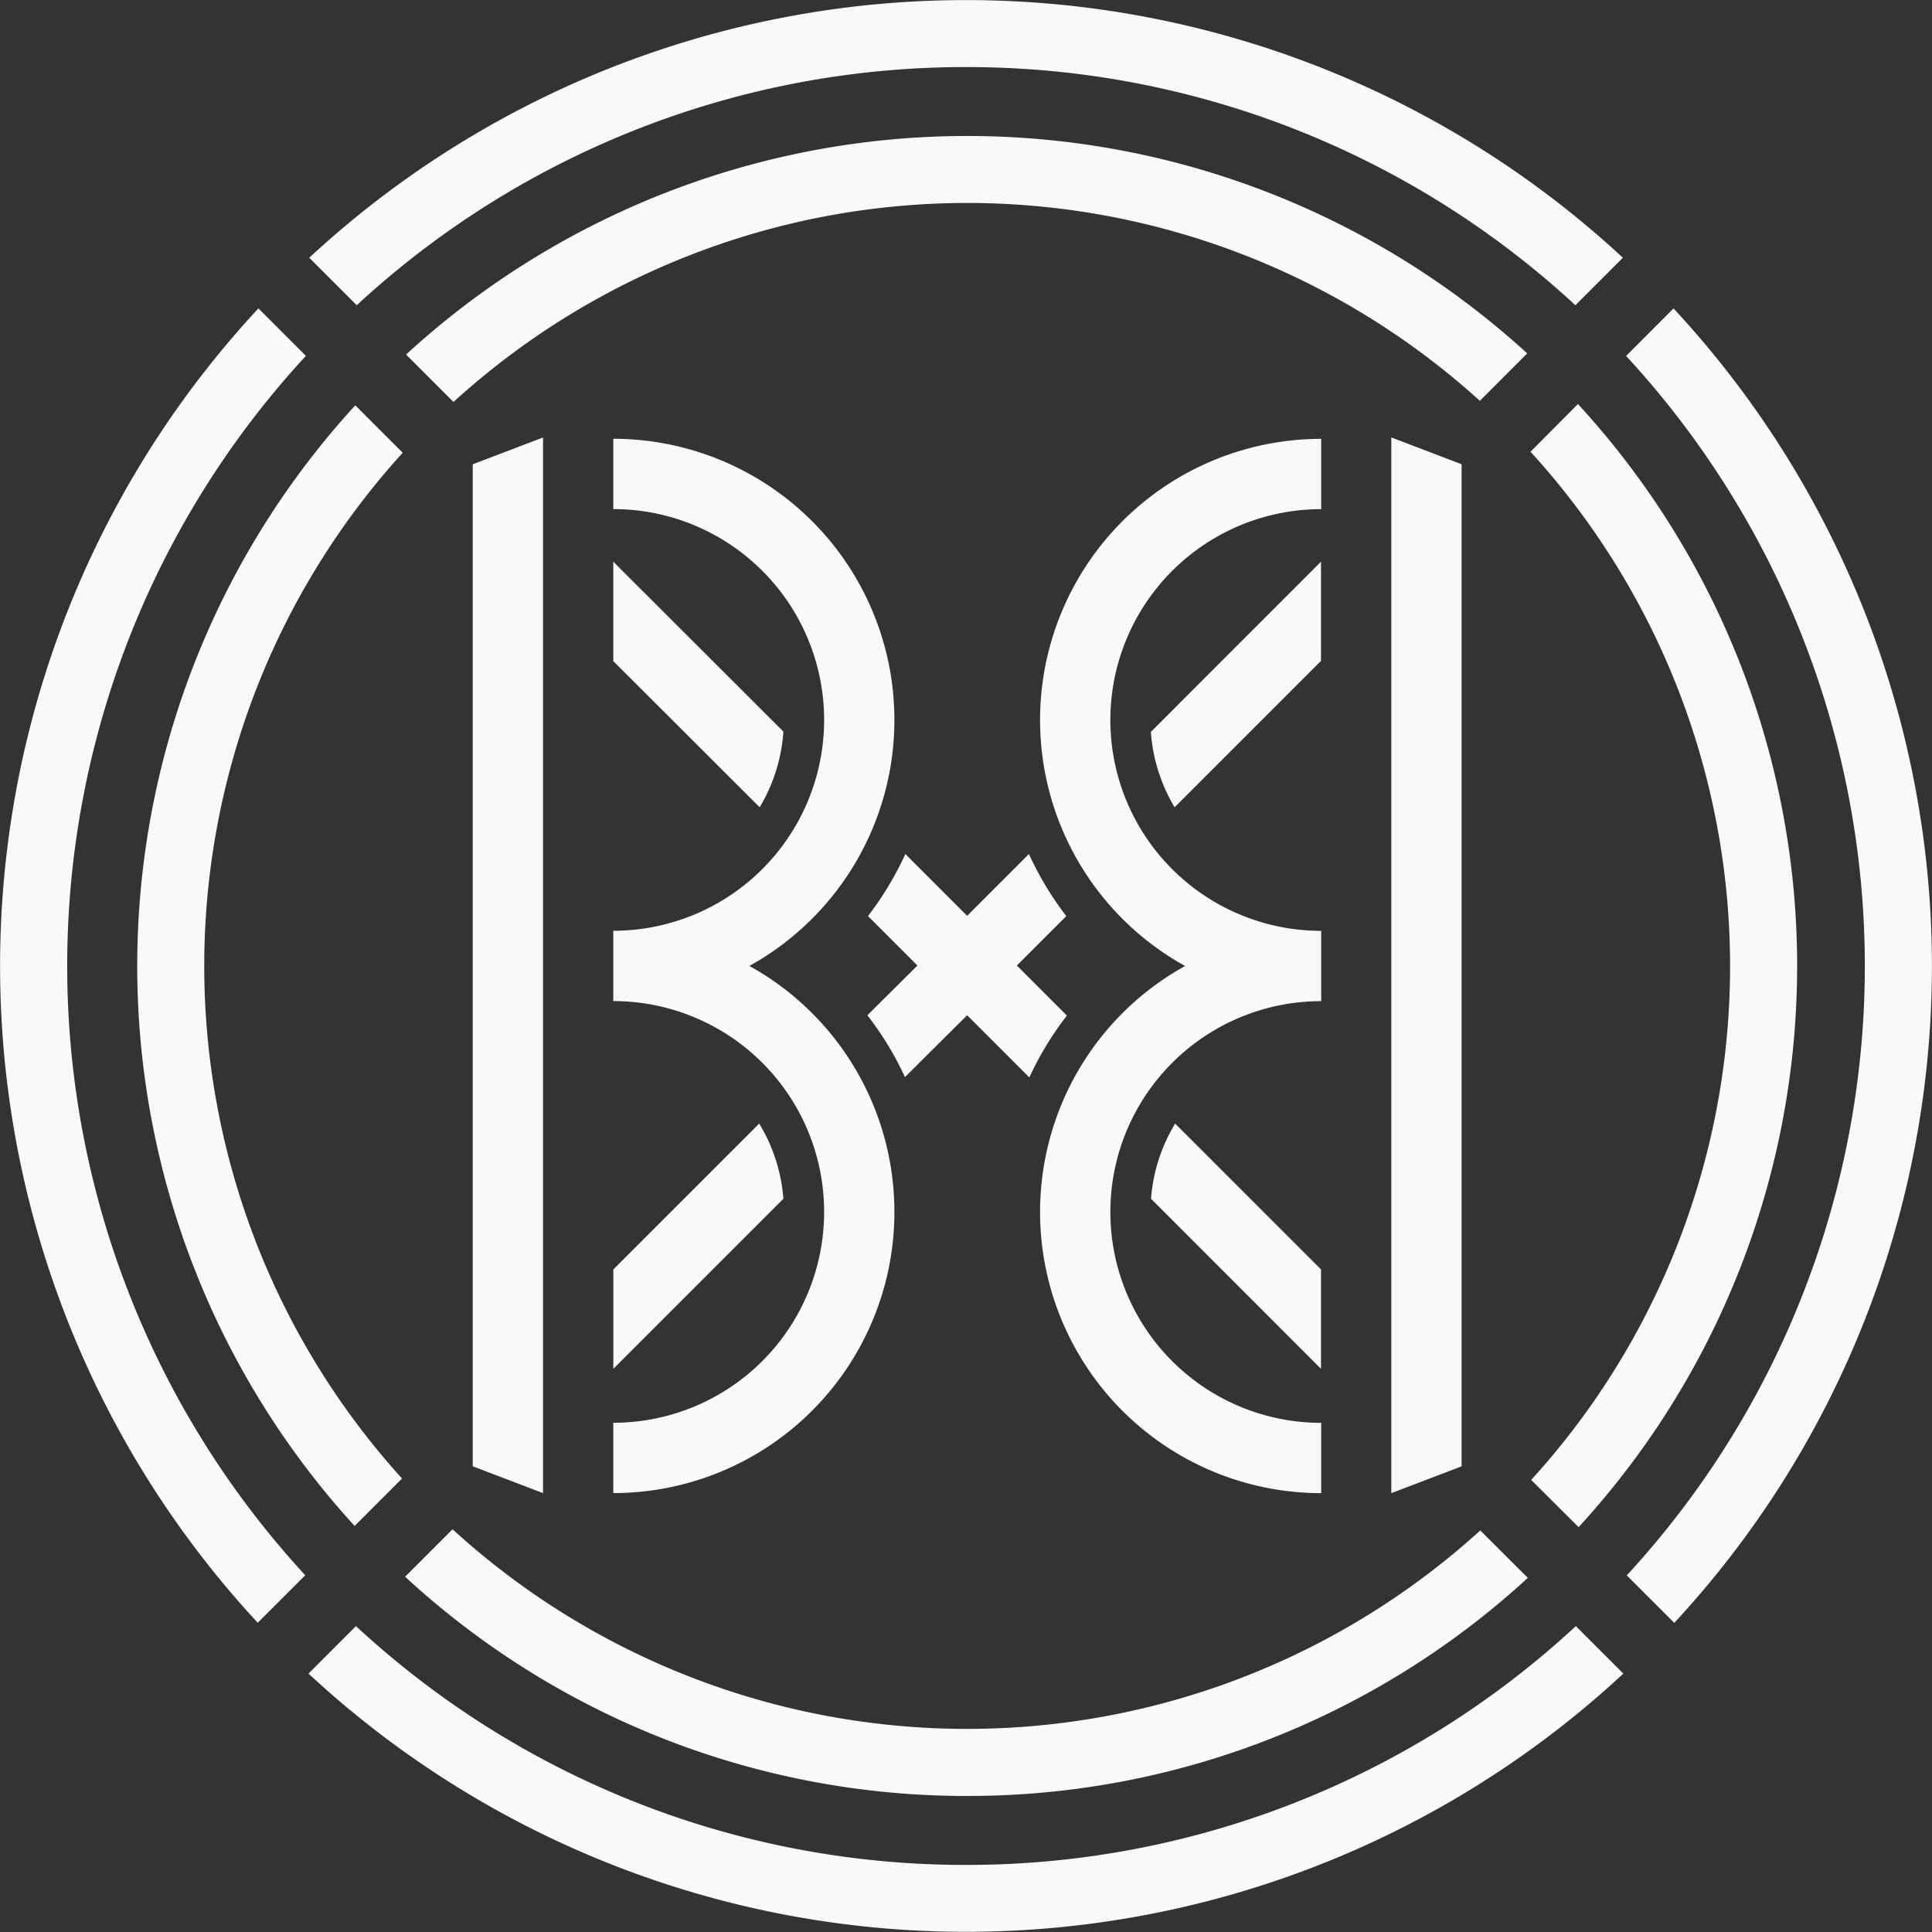 <svg id="Layer_1" data-name="Layer 1" xmlns="http://www.w3.org/2000/svg" viewBox="0 0 288 288"><rect x="0" y="0" width="288" height="288" fill="#333333" stroke="none"/><defs><style>.cls-1{fill:#f9f9f9;}</style></defs><title>bellox_bi</title><path class="cls-1" d="M853.26,859.71V844.89l-21.74-21.74a25.25,25.25,0,0,0-3.6,11.21Z" transform="translate(-656.34 -655.66)"/><path class="cls-1" d="M831.44,776l21.82-21.82V739.39L827.9,764.76A25.24,25.24,0,0,0,831.44,776Z" transform="translate(-656.34 -655.66)"/><path class="cls-1" d="M769.51,823.15l-21.74,21.74v14.82l25.35-25.35A25.25,25.25,0,0,0,769.51,823.15Z" transform="translate(-656.34 -655.66)"/><path class="cls-1" d="M800.51,807l9.27,9.27a48,48,0,0,1,5.6-9.22l-7.46-7.46,7.37-7.37a48,48,0,0,1-5.57-9.25l-9.21,9.21-9.21-9.21a48,48,0,0,1-5.57,9.25l7.37,7.37L785.64,807a48,48,0,0,1,5.6,9.22Z" transform="translate(-656.34 -655.66)"/><path class="cls-1" d="M747.76,739.39v14.82L769.58,776a25.25,25.25,0,0,0,3.54-11.28Z" transform="translate(-656.34 -655.66)"/><path class="cls-1" d="M747.76,878.23a41.91,41.91,0,0,0,20.29-78.58,41.91,41.91,0,0,0-20.29-78.58v10.48a31.43,31.43,0,0,1,0,62.86v10.48a31.43,31.43,0,0,1,0,62.86v10.48Z" transform="translate(-656.34 -655.66)"/><polygon class="cls-1" points="80.95 222.58 80.95 65.21 70.47 69.21 70.47 218.58 80.95 222.58"/><path class="cls-1" d="M853.26,721.08A41.91,41.91,0,0,0,833,799.66a41.91,41.91,0,0,0,20.29,78.58V867.76a31.43,31.43,0,0,1,0-62.86V794.42a31.43,31.43,0,1,1,0-62.86V721.08Z" transform="translate(-656.34 -655.66)"/><polygon class="cls-1" points="217.88 218.58 217.88 69.21 207.4 65.21 207.4 222.58 217.88 218.58"/><path class="cls-1" d="M905.81,701.64l-7.07,7.08a134,134,0,0,1,.1,181.78l7.08,7.08A144,144,0,0,0,905.81,701.64Z" transform="translate(-656.34 -655.66)"/><path class="cls-1" d="M800.34,665.66a133.51,133.51,0,0,1,90.84,35.5l7.08-7.08a144,144,0,0,0-195.82,0l7.08,7.08A133.51,133.51,0,0,1,800.34,665.66Z" transform="translate(-656.34 -655.66)"/><path class="cls-1" d="M800.34,933.66a133.52,133.52,0,0,1-90.94-35.6l-7.07,7.08a144,144,0,0,0,196,0l-7.08-7.08A133.51,133.51,0,0,1,800.34,933.66Z" transform="translate(-656.34 -655.66)"/><path class="cls-1" d="M701.94,708.71l-7.08-7.08a144,144,0,0,0-.1,195.93l7.08-7.08A134,134,0,0,1,701.94,708.71Z" transform="translate(-656.34 -655.66)"/><path class="cls-1" d="M800.51,923.38a123.27,123.27,0,0,0,83.58-32.51L877,883.8a113.72,113.72,0,0,1-153.2-.17l-7.07,7.07A123.27,123.27,0,0,0,800.51,923.38Z" transform="translate(-656.34 -655.66)"/><path class="cls-1" d="M709.3,716.08a123.71,123.71,0,0,0-.1,167.05l7.07-7.07a113.73,113.73,0,0,1,.1-152.91Z" transform="translate(-656.34 -655.66)"/><path class="cls-1" d="M891.66,883.31a123.7,123.7,0,0,0-.1-167.42L884.49,723a113.72,113.72,0,0,1,.1,153.27Z" transform="translate(-656.34 -655.66)"/><path class="cls-1" d="M884,708.34a123.7,123.7,0,0,0-167.13.17l7.07,7.07a113.72,113.72,0,0,1,153-.17Z" transform="translate(-656.34 -655.66)"/></svg>